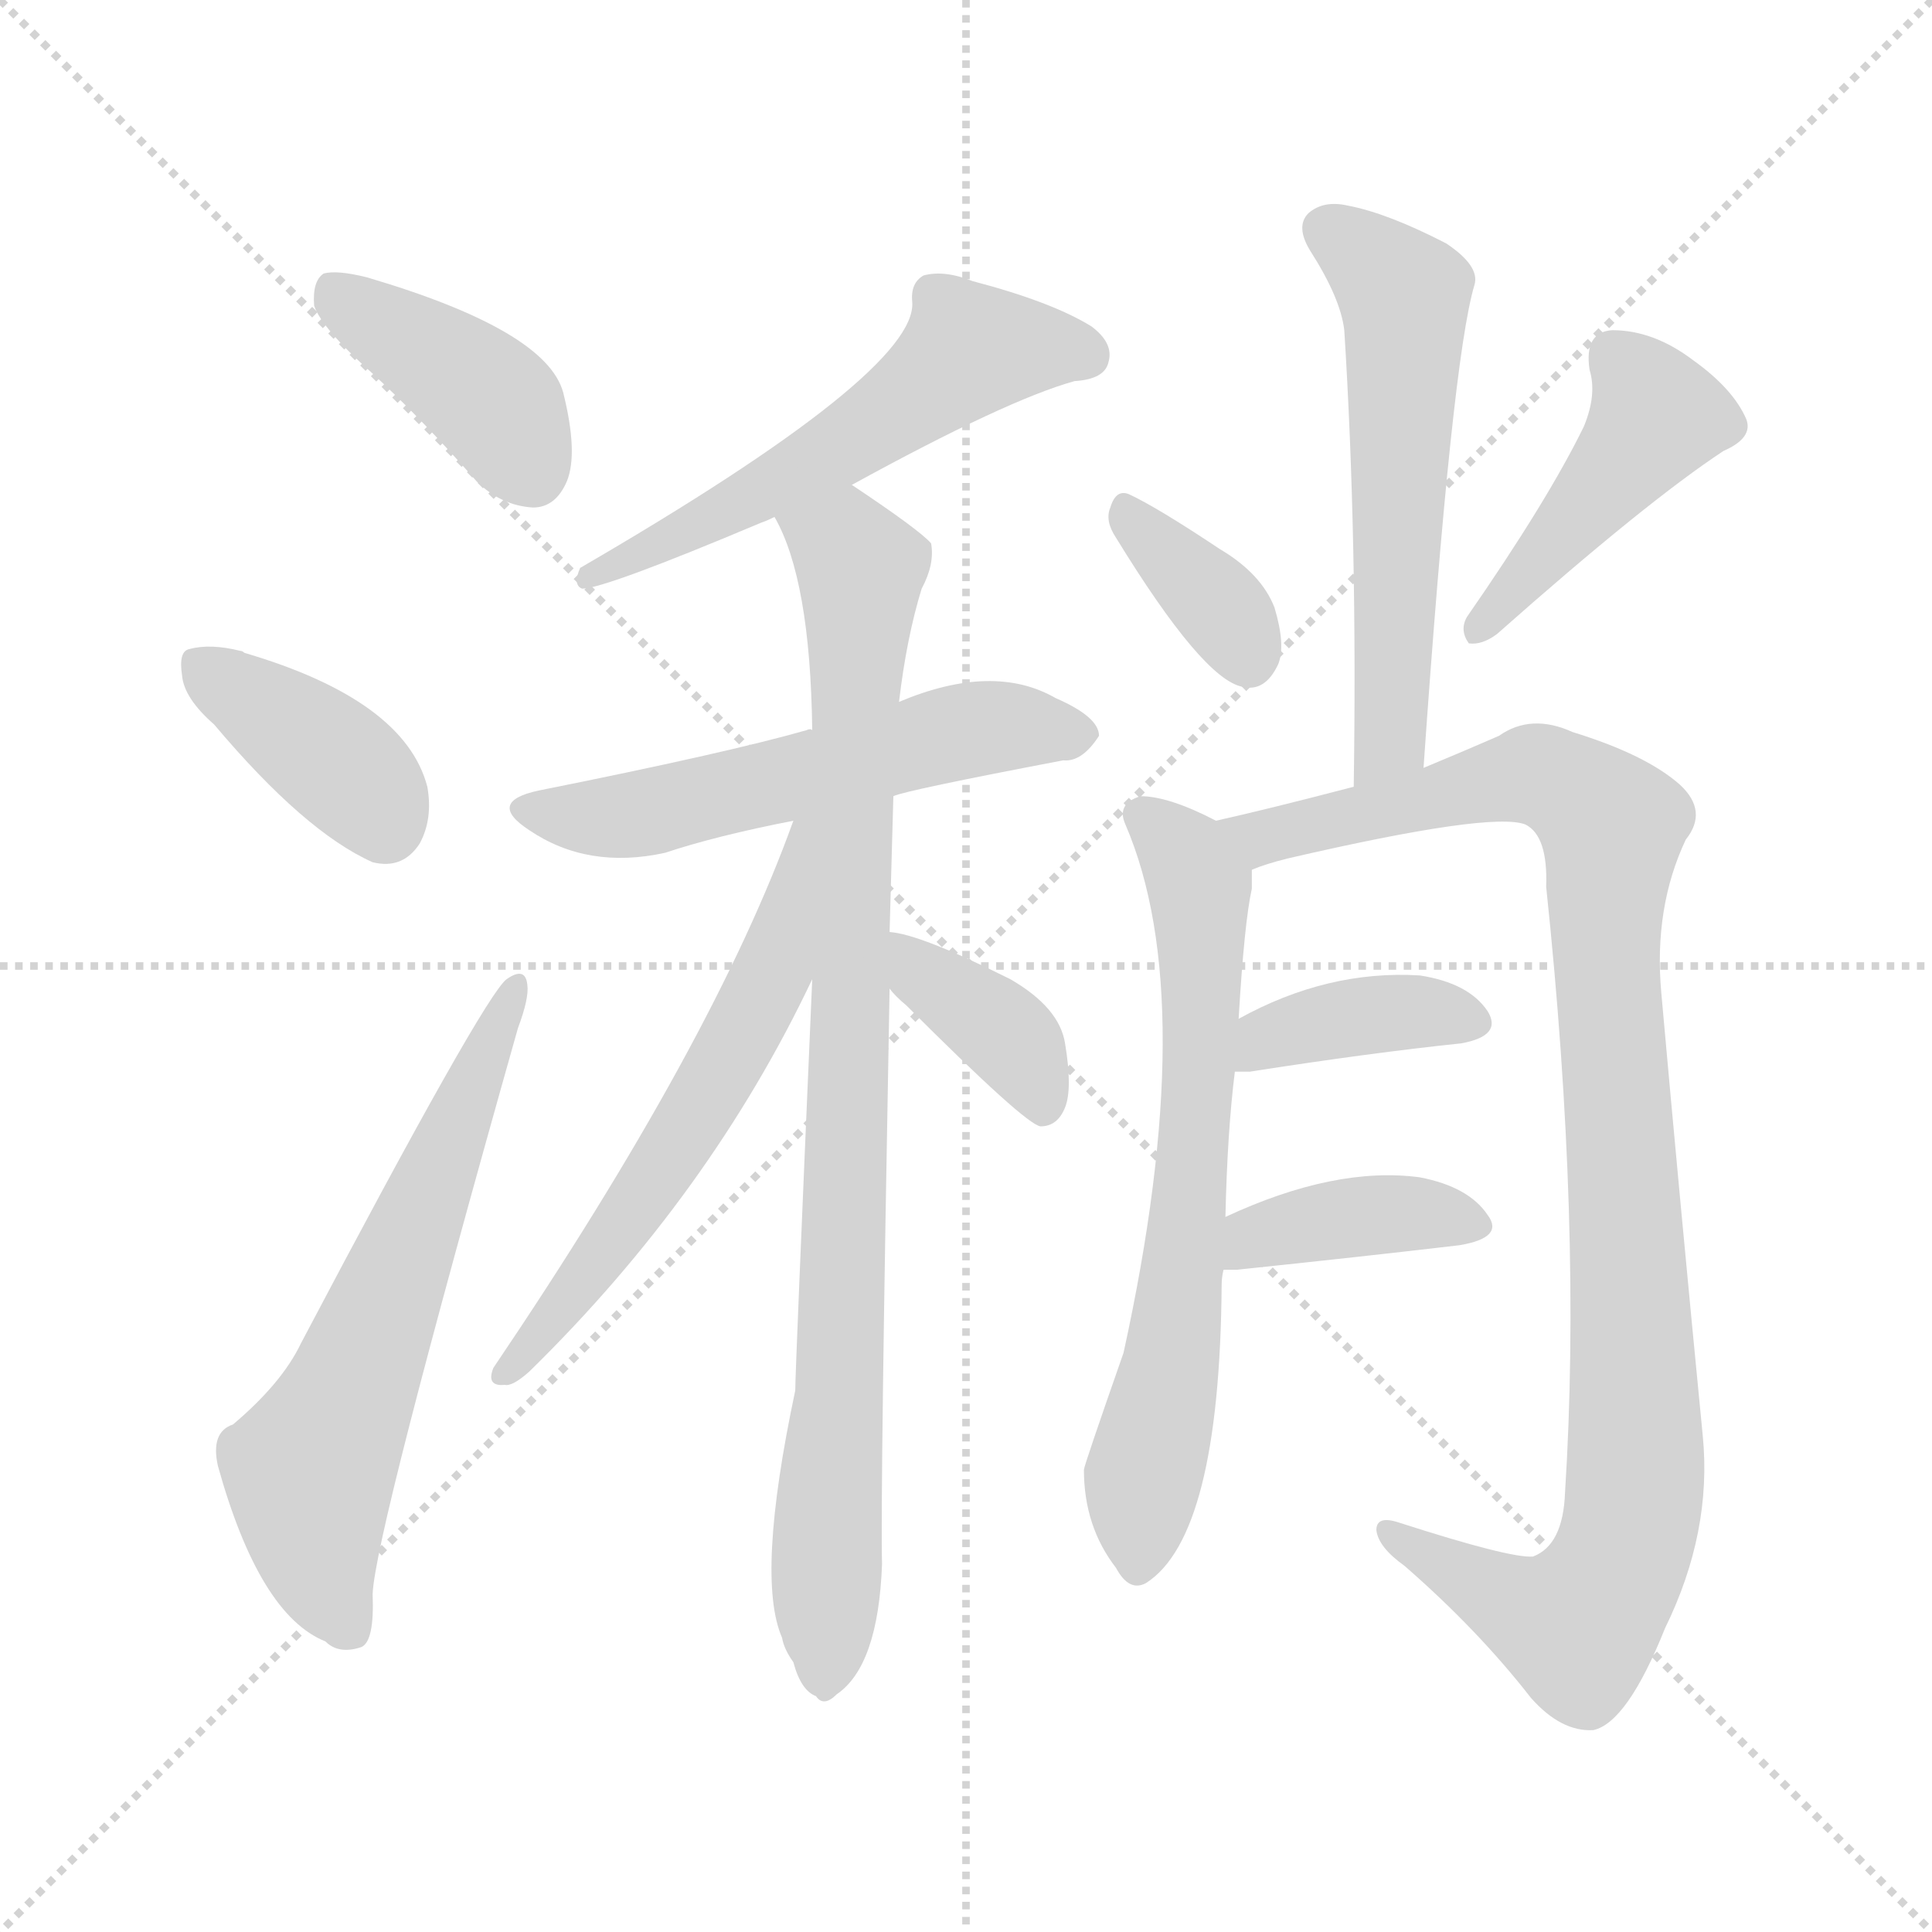 <svg version="1.1" viewBox="0 0 1024 1024" xmlns="http://www.w3.org/2000/svg">
  <g stroke="lightgray" stroke-dasharray="1,1" stroke-width="1" transform="scale(4, 4)">
    <line x1="0" y1="0" x2="256" y2="256"></line>
    <line x1="256" y1="0" x2="0" y2="256"></line>
    <line x1="128" y1="0" x2="128" y2="256"></line>
    <line x1="0" y1="128" x2="256" y2="128"></line>
  </g>
<g transform="scale(1, -1) translate(0, -900)">
   <style type="text/css">
    @keyframes keyframes0 {
      from {
       stroke: blue;
       stroke-dashoffset: 402;
       stroke-width: 128;
       }
       57% {
       animation-timing-function: step-end;
       stroke: blue;
       stroke-dashoffset: 0;
       stroke-width: 128;
       }
       to {
       stroke: black;
       stroke-width: 1024;
       }
       }
       #make-me-a-hanzi-animation-0 {
         animation: keyframes0 0.577s both;
         animation-delay: 0s;
         animation-timing-function: linear;
       }
    @keyframes keyframes1 {
      from {
       stroke: blue;
       stroke-dashoffset: 385;
       stroke-width: 128;
       }
       56% {
       animation-timing-function: step-end;
       stroke: blue;
       stroke-dashoffset: 0;
       stroke-width: 128;
       }
       to {
       stroke: black;
       stroke-width: 1024;
       }
       }
       #make-me-a-hanzi-animation-1 {
         animation: keyframes1 0.563s both;
         animation-delay: 0.577s;
         animation-timing-function: linear;
       }
    @keyframes keyframes2 {
      from {
       stroke: blue;
       stroke-dashoffset: 620;
       stroke-width: 128;
       }
       67% {
       animation-timing-function: step-end;
       stroke: blue;
       stroke-dashoffset: 0;
       stroke-width: 128;
       }
       to {
       stroke: black;
       stroke-width: 1024;
       }
       }
       #make-me-a-hanzi-animation-2 {
         animation: keyframes2 0.755s both;
         animation-delay: 1.14s;
         animation-timing-function: linear;
       }
    @keyframes keyframes3 {
      from {
       stroke: blue;
       stroke-dashoffset: 559;
       stroke-width: 128;
       }
       65% {
       animation-timing-function: step-end;
       stroke: blue;
       stroke-dashoffset: 0;
       stroke-width: 128;
       }
       to {
       stroke: black;
       stroke-width: 1024;
       }
       }
       #make-me-a-hanzi-animation-3 {
         animation: keyframes3 0.705s both;
         animation-delay: 1.895s;
         animation-timing-function: linear;
       }
    @keyframes keyframes4 {
      from {
       stroke: blue;
       stroke-dashoffset: 552;
       stroke-width: 128;
       }
       64% {
       animation-timing-function: step-end;
       stroke: blue;
       stroke-dashoffset: 0;
       stroke-width: 128;
       }
       to {
       stroke: black;
       stroke-width: 1024;
       }
       }
       #make-me-a-hanzi-animation-4 {
         animation: keyframes4 0.699s both;
         animation-delay: 2.6s;
         animation-timing-function: linear;
       }
    @keyframes keyframes5 {
      from {
       stroke: blue;
       stroke-dashoffset: 888;
       stroke-width: 128;
       }
       74% {
       animation-timing-function: step-end;
       stroke: blue;
       stroke-dashoffset: 0;
       stroke-width: 128;
       }
       to {
       stroke: black;
       stroke-width: 1024;
       }
       }
       #make-me-a-hanzi-animation-5 {
         animation: keyframes5 0.973s both;
         animation-delay: 3.299s;
         animation-timing-function: linear;
       }
    @keyframes keyframes6 {
      from {
       stroke: blue;
       stroke-dashoffset: 585;
       stroke-width: 128;
       }
       66% {
       animation-timing-function: step-end;
       stroke: blue;
       stroke-dashoffset: 0;
       stroke-width: 128;
       }
       to {
       stroke: black;
       stroke-width: 1024;
       }
       }
       #make-me-a-hanzi-animation-6 {
         animation: keyframes6 0.726s both;
         animation-delay: 4.272s;
         animation-timing-function: linear;
       }
    @keyframes keyframes7 {
      from {
       stroke: blue;
       stroke-dashoffset: 377;
       stroke-width: 128;
       }
       55% {
       animation-timing-function: step-end;
       stroke: blue;
       stroke-dashoffset: 0;
       stroke-width: 128;
       }
       to {
       stroke: black;
       stroke-width: 1024;
       }
       }
       #make-me-a-hanzi-animation-7 {
         animation: keyframes7 0.557s both;
         animation-delay: 4.998s;
         animation-timing-function: linear;
       }
    @keyframes keyframes8 {
      from {
       stroke: blue;
       stroke-dashoffset: 568;
       stroke-width: 128;
       }
       65% {
       animation-timing-function: step-end;
       stroke: blue;
       stroke-dashoffset: 0;
       stroke-width: 128;
       }
       to {
       stroke: black;
       stroke-width: 1024;
       }
       }
       #make-me-a-hanzi-animation-8 {
         animation: keyframes8 0.712s both;
         animation-delay: 5.555s;
         animation-timing-function: linear;
       }
    @keyframes keyframes9 {
      from {
       stroke: blue;
       stroke-dashoffset: 355;
       stroke-width: 128;
       }
       54% {
       animation-timing-function: step-end;
       stroke: blue;
       stroke-dashoffset: 0;
       stroke-width: 128;
       }
       to {
       stroke: black;
       stroke-width: 1024;
       }
       }
       #make-me-a-hanzi-animation-9 {
         animation: keyframes9 0.539s both;
         animation-delay: 6.267s;
         animation-timing-function: linear;
       }
    @keyframes keyframes10 {
      from {
       stroke: blue;
       stroke-dashoffset: 440;
       stroke-width: 128;
       }
       59% {
       animation-timing-function: step-end;
       stroke: blue;
       stroke-dashoffset: 0;
       stroke-width: 128;
       }
       to {
       stroke: black;
       stroke-width: 1024;
       }
       }
       #make-me-a-hanzi-animation-10 {
         animation: keyframes10 0.608s both;
         animation-delay: 6.806s;
         animation-timing-function: linear;
       }
    @keyframes keyframes11 {
      from {
       stroke: blue;
       stroke-dashoffset: 667;
       stroke-width: 128;
       }
       68% {
       animation-timing-function: step-end;
       stroke: blue;
       stroke-dashoffset: 0;
       stroke-width: 128;
       }
       to {
       stroke: black;
       stroke-width: 1024;
       }
       }
       #make-me-a-hanzi-animation-11 {
         animation: keyframes11 0.793s both;
         animation-delay: 7.414s;
         animation-timing-function: linear;
       }
    @keyframes keyframes12 {
      from {
       stroke: blue;
       stroke-dashoffset: 1016;
       stroke-width: 128;
       }
       77% {
       animation-timing-function: step-end;
       stroke: blue;
       stroke-dashoffset: 0;
       stroke-width: 128;
       }
       to {
       stroke: black;
       stroke-width: 1024;
       }
       }
       #make-me-a-hanzi-animation-12 {
         animation: keyframes12 1.077s both;
         animation-delay: 8.207s;
         animation-timing-function: linear;
       }
    @keyframes keyframes13 {
      from {
       stroke: blue;
       stroke-dashoffset: 382;
       stroke-width: 128;
       }
       55% {
       animation-timing-function: step-end;
       stroke: blue;
       stroke-dashoffset: 0;
       stroke-width: 128;
       }
       to {
       stroke: black;
       stroke-width: 1024;
       }
       }
       #make-me-a-hanzi-animation-13 {
         animation: keyframes13 0.561s both;
         animation-delay: 9.284s;
         animation-timing-function: linear;
       }
    @keyframes keyframes14 {
      from {
       stroke: blue;
       stroke-dashoffset: 388;
       stroke-width: 128;
       }
       56% {
       animation-timing-function: step-end;
       stroke: blue;
       stroke-dashoffset: 0;
       stroke-width: 128;
       }
       to {
       stroke: black;
       stroke-width: 1024;
       }
       }
       #make-me-a-hanzi-animation-14 {
         animation: keyframes14 0.566s both;
         animation-delay: 9.844s;
         animation-timing-function: linear;
       }
</style>
<path d="M 197.5 702.0 Q 224.5 677.0 252.5 645.0 Q 265.5 632.0 282.5 631.0 Q 294.5 631.0 300.5 645.0 Q 306.5 660.0 298.5 692.0 Q 289.5 725.0 194.5 753.0 Q 178.5 757.0 171.5 755.0 Q 165.5 751.0 166.5 738.0 Q 170.5 726.0 197.5 702.0 Z" fill="lightgray"></path> 
<path d="M 113.5 516.0 Q 161.5 459.0 197.5 443.0 Q 213.5 439.0 222.5 453.0 Q 229.5 466.0 226.5 483.0 Q 214.5 529.0 129.5 554.0 Q 128.5 555.0 127.5 555.0 Q 111.5 559.0 100.5 556.0 Q 94.5 555.0 96.5 542.0 Q 97.5 530.0 113.5 516.0 Z" fill="lightgray"></path> 
<path d="M 123.5 145.0 Q 111.5 141.0 115.5 123.0 Q 137.5 44.0 172.5 30.0 Q 179.5 23.0 191.5 27.0 Q 198.5 30.0 197.5 55.0 Q 198.5 86.0 274.5 355.0 Q 280.5 371.0 279.5 378.0 Q 278.5 388.0 268.5 381.0 Q 256.5 372.0 159.5 188.0 Q 149.5 167.0 123.5 145.0 Z" fill="lightgray"></path> 
<path d="M 451.5 643.0 Q 533.5 688.0 569.5 698.0 Q 585.5 699.0 587.5 708.0 Q 590.5 718.0 578.5 727.0 Q 557.5 740.0 515.5 751.0 Q 500.5 757.0 489.5 754.0 Q 482.5 750.0 483.5 740.0 Q 486.5 703.0 307.5 599.0 Q 303.5 590.0 308.5 588.0 Q 320.5 588.0 403.5 623.0 Q 406.5 624.0 410.5 626.0 L 451.5 643.0 Z" fill="lightgray"></path> 
<path d="M 473.5 478.0 Q 479.5 481.0 563.5 497.0 Q 573.5 496.0 582.5 510.0 Q 582.5 520.0 559.5 530.0 Q 526.5 549.0 476.5 528.0 C 448.5 517.0 444.5 516.0 430.5 513.0 Q 429.5 514.0 427.5 513.0 Q 385.5 501.0 285.5 481.0 Q 257.5 475.0 280.5 460.0 Q 311.5 439.0 352.5 448.0 Q 379.5 457.0 420.5 465.0 L 473.5 478.0 Z" fill="lightgray"></path> 
<path d="M 471.5 406.0 Q 472.5 443.0 473.5 478.0 L 476.5 528.0 Q 480.5 562.0 488.5 588.0 Q 495.5 601.0 493.5 612.0 Q 487.5 619.0 451.5 643.0 C 426.5 660.0 398.5 654.0 410.5 626.0 Q 429.5 593.0 430.5 513.0 L 430.5 381.0 Q 421.5 173.0 421.5 163.0 Q 400.5 64.0 414.5 32.0 Q 415.5 26.0 420.5 19.0 Q 424.5 4.0 432.5 1.0 Q 436.5 -5.0 443.5 2.0 Q 465.5 17.0 467.5 71.0 Q 466.5 105.0 471.5 376.0 L 471.5 406.0 Z" fill="lightgray"></path> 
<path d="M 420.5 465.0 Q 378.5 348.0 261.5 175.0 Q 257.5 165.0 267.5 166.0 Q 271.5 165.0 280.5 173.0 Q 376.5 267.0 430.5 381.0 C 483.5 490.0 430.5 493.0 420.5 465.0 Z" fill="lightgray"></path> 
<path d="M 471.5 376.0 Q 474.5 372.0 480.5 367.0 Q 543.5 304.0 551.5 303.0 Q 560.5 303.0 564.5 313.0 Q 568.5 323.0 564.5 347.0 Q 561.5 366.0 535.5 381.0 Q 487.5 405.0 471.5 406.0 C 442.5 410.0 451.5 399.0 471.5 376.0 Z" fill="lightgray"></path> 
<path d="M 754.5 493.0 Q 769.5 709.0 781.5 749.0 Q 784.5 759.0 766.5 771.0 Q 735.5 787.0 714.5 791.0 Q 701.5 794.0 693.5 787.0 Q 686.5 780.0 694.5 767.0 Q 710.5 742.0 712.5 725.0 Q 719.5 614.0 717.5 483.0 C 717.5 453.0 752.5 463.0 754.5 493.0 Z" fill="lightgray"></path> 
<path d="M 591.5 615.0 Q 637.5 540.0 658.5 536.0 Q 670.5 533.0 677.5 548.0 Q 681.5 558.0 675.5 578.0 Q 668.5 596.0 646.5 609.0 Q 613.5 631.0 598.5 638.0 Q 591.5 641.0 588.5 631.0 Q 585.5 624.0 591.5 615.0 Z" fill="lightgray"></path> 
<path d="M 839.5 674.0 Q 820.5 635.0 777.5 573.0 Q 773.5 566.0 778.5 559.0 Q 785.5 558.0 793.5 564.0 Q 872.5 634.0 913.5 661.0 Q 929.5 668.0 925.5 678.0 Q 918.5 694.0 897.5 709.0 Q 876.5 725.0 854.5 725.0 Q 839.5 724.0 842.5 704.0 Q 846.5 691.0 839.5 674.0 Z" fill="lightgray"></path> 
<path d="M 649.5 255.0 Q 650.5 300.0 654.5 332.0 L 656.5 360.0 Q 659.5 411.0 663.5 429.0 Q 663.5 435.0 663.5 439.0 C 664.5 456.0 664.5 456.0 644.5 465.0 Q 619.5 478.0 604.5 478.0 Q 591.5 474.0 596.5 463.0 Q 636.5 370.0 595.5 183.0 Q 574.5 123.0 574.5 121.0 Q 574.5 91.0 591.5 69.0 Q 598.5 56.0 607.5 61.0 Q 646.5 86.0 647.5 219.0 Q 647.5 223.0 648.5 227.0 L 649.5 255.0 Z" fill="lightgray"></path> 
<path d="M 663.5 439.0 Q 670.5 442.0 682.5 445.0 Q 790.5 470.0 808.5 463.0 Q 820.5 457.0 819.5 430.0 Q 838.5 250.0 829.5 109.0 Q 828.5 81.0 812.5 75.0 Q 800.5 74.0 741.5 93.0 Q 729.5 97.0 729.5 89.0 Q 730.5 80.0 744.5 70.0 Q 783.5 36.0 811.5 0.0 Q 827.5 -18.0 844.5 -17.0 Q 862.5 -13.0 882.5 37.0 Q 907.5 88.0 902.5 139.0 Q 890.5 262.0 880.5 374.0 Q 876.5 419.0 893.5 455.0 Q 905.5 470.0 890.5 484.0 Q 872.5 500.0 833.5 512.0 Q 811.5 522.0 794.5 510.0 Q 778.5 503.0 754.5 493.0 L 717.5 483.0 Q 671.5 471.0 644.5 465.0 C 615.5 458.0 634.5 430.0 663.5 439.0 Z" fill="lightgray"></path> 
<path d="M 654.5 332.0 Q 657.5 332.0 662.5 332.0 Q 726.5 342.0 774.5 347.0 Q 796.5 351.0 788.5 364.0 Q 778.5 379.0 752.5 383.0 Q 703.5 386.0 656.5 360.0 C 630.5 346.0 624.5 332.0 654.5 332.0 Z" fill="lightgray"></path> 
<path d="M 648.5 227.0 Q 651.5 227.0 655.5 227.0 Q 722.5 234.0 773.5 240.0 Q 797.5 244.0 788.5 256.0 Q 778.5 271.0 752.5 276.0 Q 707.5 282.0 649.5 255.0 C 622.5 243.0 618.5 227.0 648.5 227.0 Z" fill="lightgray"></path> 
      <clipPath id="make-me-a-hanzi-clip-0">
      <path d="M 197.5 702.0 Q 224.5 677.0 252.5 645.0 Q 265.5 632.0 282.5 631.0 Q 294.5 631.0 300.5 645.0 Q 306.5 660.0 298.5 692.0 Q 289.5 725.0 194.5 753.0 Q 178.5 757.0 171.5 755.0 Q 165.5 751.0 166.5 738.0 Q 170.5 726.0 197.5 702.0 Z" fill="lightgray"></path>
      </clipPath>
      <path clip-path="url(#make-me-a-hanzi-clip-0)" d="M 176.5 747.0 L 255.5 692.0 L 281.5 650.0 " fill="none" id="make-me-a-hanzi-animation-0" stroke-dasharray="274 548" stroke-linecap="round"></path>

      <clipPath id="make-me-a-hanzi-clip-1">
      <path d="M 113.5 516.0 Q 161.5 459.0 197.5 443.0 Q 213.5 439.0 222.5 453.0 Q 229.5 466.0 226.5 483.0 Q 214.5 529.0 129.5 554.0 Q 128.5 555.0 127.5 555.0 Q 111.5 559.0 100.5 556.0 Q 94.5 555.0 96.5 542.0 Q 97.5 530.0 113.5 516.0 Z" fill="lightgray"></path>
      </clipPath>
      <path clip-path="url(#make-me-a-hanzi-clip-1)" d="M 107.5 546.0 L 172.5 501.0 L 192.5 483.0 L 203.5 463.0 " fill="none" id="make-me-a-hanzi-animation-1" stroke-dasharray="257 514" stroke-linecap="round"></path>

      <clipPath id="make-me-a-hanzi-clip-2">
      <path d="M 123.5 145.0 Q 111.5 141.0 115.5 123.0 Q 137.5 44.0 172.5 30.0 Q 179.5 23.0 191.5 27.0 Q 198.5 30.0 197.5 55.0 Q 198.5 86.0 274.5 355.0 Q 280.5 371.0 279.5 378.0 Q 278.5 388.0 268.5 381.0 Q 256.5 372.0 159.5 188.0 Q 149.5 167.0 123.5 145.0 Z" fill="lightgray"></path>
      </clipPath>
      <path clip-path="url(#make-me-a-hanzi-clip-2)" d="M 184.5 37.0 L 170.5 65.0 L 163.5 120.0 L 272.5 375.0 " fill="none" id="make-me-a-hanzi-animation-2" stroke-dasharray="492 984" stroke-linecap="round"></path>

      <clipPath id="make-me-a-hanzi-clip-3">
      <path d="M 451.5 643.0 Q 533.5 688.0 569.5 698.0 Q 585.5 699.0 587.5 708.0 Q 590.5 718.0 578.5 727.0 Q 557.5 740.0 515.5 751.0 Q 500.5 757.0 489.5 754.0 Q 482.5 750.0 483.5 740.0 Q 486.5 703.0 307.5 599.0 Q 303.5 590.0 308.5 588.0 Q 320.5 588.0 403.5 623.0 Q 406.5 624.0 410.5 626.0 L 451.5 643.0 Z" fill="lightgray"></path>
      </clipPath>
      <path clip-path="url(#make-me-a-hanzi-clip-3)" d="M 575.5 712.0 L 514.5 715.0 L 450.5 665.0 L 387.5 630.0 L 344.5 614.0 L 336.5 604.0 L 319.5 604.0 L 310.5 594.0 " fill="none" id="make-me-a-hanzi-animation-3" stroke-dasharray="431 862" stroke-linecap="round"></path>

      <clipPath id="make-me-a-hanzi-clip-4">
      <path d="M 473.5 478.0 Q 479.5 481.0 563.5 497.0 Q 573.5 496.0 582.5 510.0 Q 582.5 520.0 559.5 530.0 Q 526.5 549.0 476.5 528.0 C 448.5 517.0 444.5 516.0 430.5 513.0 Q 429.5 514.0 427.5 513.0 Q 385.5 501.0 285.5 481.0 Q 257.5 475.0 280.5 460.0 Q 311.5 439.0 352.5 448.0 Q 379.5 457.0 420.5 465.0 L 473.5 478.0 Z" fill="lightgray"></path>
      </clipPath>
      <path clip-path="url(#make-me-a-hanzi-clip-4)" d="M 281.5 471.0 L 305.5 466.0 L 341.5 469.0 L 517.5 514.0 L 571.5 510.0 " fill="none" id="make-me-a-hanzi-animation-4" stroke-dasharray="424 848" stroke-linecap="round"></path>

      <clipPath id="make-me-a-hanzi-clip-5">
      <path d="M 471.5 406.0 Q 472.5 443.0 473.5 478.0 L 476.5 528.0 Q 480.5 562.0 488.5 588.0 Q 495.5 601.0 493.5 612.0 Q 487.5 619.0 451.5 643.0 C 426.5 660.0 398.5 654.0 410.5 626.0 Q 429.5 593.0 430.5 513.0 L 430.5 381.0 Q 421.5 173.0 421.5 163.0 Q 400.5 64.0 414.5 32.0 Q 415.5 26.0 420.5 19.0 Q 424.5 4.0 432.5 1.0 Q 436.5 -5.0 443.5 2.0 Q 465.5 17.0 467.5 71.0 Q 466.5 105.0 471.5 376.0 L 471.5 406.0 Z" fill="lightgray"></path>
      </clipPath>
      <path clip-path="url(#make-me-a-hanzi-clip-5)" d="M 419.5 625.0 L 456.5 599.0 L 436.5 13.0 " fill="none" id="make-me-a-hanzi-animation-5" stroke-dasharray="760 1520" stroke-linecap="round"></path>

      <clipPath id="make-me-a-hanzi-clip-6">
      <path d="M 420.5 465.0 Q 378.5 348.0 261.5 175.0 Q 257.5 165.0 267.5 166.0 Q 271.5 165.0 280.5 173.0 Q 376.5 267.0 430.5 381.0 C 483.5 490.0 430.5 493.0 420.5 465.0 Z" fill="lightgray"></path>
      </clipPath>
      <path clip-path="url(#make-me-a-hanzi-clip-6)" d="M 426.5 460.0 L 409.5 383.0 L 396.5 357.0 L 335.5 258.0 L 271.5 175.0 " fill="none" id="make-me-a-hanzi-animation-6" stroke-dasharray="457 914" stroke-linecap="round"></path>

      <clipPath id="make-me-a-hanzi-clip-7">
      <path d="M 471.5 376.0 Q 474.5 372.0 480.5 367.0 Q 543.5 304.0 551.5 303.0 Q 560.5 303.0 564.5 313.0 Q 568.5 323.0 564.5 347.0 Q 561.5 366.0 535.5 381.0 Q 487.5 405.0 471.5 406.0 C 442.5 410.0 451.5 399.0 471.5 376.0 Z" fill="lightgray"></path>
      </clipPath>
      <path clip-path="url(#make-me-a-hanzi-clip-7)" d="M 474.5 399.0 L 536.5 349.0 L 553.5 311.0 " fill="none" id="make-me-a-hanzi-animation-7" stroke-dasharray="249 498" stroke-linecap="round"></path>

      <clipPath id="make-me-a-hanzi-clip-8">
      <path d="M 754.5 493.0 Q 769.5 709.0 781.5 749.0 Q 784.5 759.0 766.5 771.0 Q 735.5 787.0 714.5 791.0 Q 701.5 794.0 693.5 787.0 Q 686.5 780.0 694.5 767.0 Q 710.5 742.0 712.5 725.0 Q 719.5 614.0 717.5 483.0 C 717.5 453.0 752.5 463.0 754.5 493.0 Z" fill="lightgray"></path>
      </clipPath>
      <path clip-path="url(#make-me-a-hanzi-clip-8)" d="M 703.5 778.0 L 744.5 744.0 L 739.5 531.0 L 737.5 510.0 L 721.5 491.0 " fill="none" id="make-me-a-hanzi-animation-8" stroke-dasharray="440 880" stroke-linecap="round"></path>

      <clipPath id="make-me-a-hanzi-clip-9">
      <path d="M 591.5 615.0 Q 637.5 540.0 658.5 536.0 Q 670.5 533.0 677.5 548.0 Q 681.5 558.0 675.5 578.0 Q 668.5 596.0 646.5 609.0 Q 613.5 631.0 598.5 638.0 Q 591.5 641.0 588.5 631.0 Q 585.5 624.0 591.5 615.0 Z" fill="lightgray"></path>
      </clipPath>
      <path clip-path="url(#make-me-a-hanzi-clip-9)" d="M 598.5 627.0 L 646.5 578.0 L 661.5 552.0 " fill="none" id="make-me-a-hanzi-animation-9" stroke-dasharray="227 454" stroke-linecap="round"></path>

      <clipPath id="make-me-a-hanzi-clip-10">
      <path d="M 839.5 674.0 Q 820.5 635.0 777.5 573.0 Q 773.5 566.0 778.5 559.0 Q 785.5 558.0 793.5 564.0 Q 872.5 634.0 913.5 661.0 Q 929.5 668.0 925.5 678.0 Q 918.5 694.0 897.5 709.0 Q 876.5 725.0 854.5 725.0 Q 839.5 724.0 842.5 704.0 Q 846.5 691.0 839.5 674.0 Z" fill="lightgray"></path>
      </clipPath>
      <path clip-path="url(#make-me-a-hanzi-clip-10)" d="M 855.5 710.0 L 877.5 679.0 L 784.5 566.0 " fill="none" id="make-me-a-hanzi-animation-10" stroke-dasharray="312 624" stroke-linecap="round"></path>

      <clipPath id="make-me-a-hanzi-clip-11">
      <path d="M 649.5 255.0 Q 650.5 300.0 654.5 332.0 L 656.5 360.0 Q 659.5 411.0 663.5 429.0 Q 663.5 435.0 663.5 439.0 C 664.5 456.0 664.5 456.0 644.5 465.0 Q 619.5 478.0 604.5 478.0 Q 591.5 474.0 596.5 463.0 Q 636.5 370.0 595.5 183.0 Q 574.5 123.0 574.5 121.0 Q 574.5 91.0 591.5 69.0 Q 598.5 56.0 607.5 61.0 Q 646.5 86.0 647.5 219.0 Q 647.5 223.0 648.5 227.0 L 649.5 255.0 Z" fill="lightgray"></path>
      </clipPath>
      <path clip-path="url(#make-me-a-hanzi-clip-11)" d="M 605.5 468.0 L 633.5 437.0 L 637.5 389.0 L 622.5 186.0 L 605.5 116.0 L 602.5 71.0 " fill="none" id="make-me-a-hanzi-animation-11" stroke-dasharray="539 1078" stroke-linecap="round"></path>

      <clipPath id="make-me-a-hanzi-clip-12">
      <path d="M 663.5 439.0 Q 670.5 442.0 682.5 445.0 Q 790.5 470.0 808.5 463.0 Q 820.5 457.0 819.5 430.0 Q 838.5 250.0 829.5 109.0 Q 828.5 81.0 812.5 75.0 Q 800.5 74.0 741.5 93.0 Q 729.5 97.0 729.5 89.0 Q 730.5 80.0 744.5 70.0 Q 783.5 36.0 811.5 0.0 Q 827.5 -18.0 844.5 -17.0 Q 862.5 -13.0 882.5 37.0 Q 907.5 88.0 902.5 139.0 Q 890.5 262.0 880.5 374.0 Q 876.5 419.0 893.5 455.0 Q 905.5 470.0 890.5 484.0 Q 872.5 500.0 833.5 512.0 Q 811.5 522.0 794.5 510.0 Q 778.5 503.0 754.5 493.0 L 717.5 483.0 Q 671.5 471.0 644.5 465.0 C 615.5 458.0 634.5 430.0 663.5 439.0 Z" fill="lightgray"></path>
      </clipPath>
      <path clip-path="url(#make-me-a-hanzi-clip-12)" d="M 651.5 463.0 L 668.5 456.0 L 692.5 459.0 L 814.5 490.0 L 854.5 462.0 L 850.5 407.0 L 866.5 160.0 L 862.5 83.0 L 836.5 39.0 L 811.5 45.0 L 736.5 87.0 " fill="none" id="make-me-a-hanzi-animation-12" stroke-dasharray="888 1776" stroke-linecap="round"></path>

      <clipPath id="make-me-a-hanzi-clip-13">
      <path d="M 654.5 332.0 Q 657.5 332.0 662.5 332.0 Q 726.5 342.0 774.5 347.0 Q 796.5 351.0 788.5 364.0 Q 778.5 379.0 752.5 383.0 Q 703.5 386.0 656.5 360.0 C 630.5 346.0 624.5 332.0 654.5 332.0 Z" fill="lightgray"></path>
      </clipPath>
      <path clip-path="url(#make-me-a-hanzi-clip-13)" d="M 658.5 339.0 L 671.5 350.0 L 720.5 362.0 L 778.5 358.0 " fill="none" id="make-me-a-hanzi-animation-13" stroke-dasharray="254 508" stroke-linecap="round"></path>

      <clipPath id="make-me-a-hanzi-clip-14">
      <path d="M 648.5 227.0 Q 651.5 227.0 655.5 227.0 Q 722.5 234.0 773.5 240.0 Q 797.5 244.0 788.5 256.0 Q 778.5 271.0 752.5 276.0 Q 707.5 282.0 649.5 255.0 C 622.5 243.0 618.5 227.0 648.5 227.0 Z" fill="lightgray"></path>
      </clipPath>
      <path clip-path="url(#make-me-a-hanzi-clip-14)" d="M 652.5 234.0 L 665.5 245.0 L 733.5 257.0 L 778.5 250.0 " fill="none" id="make-me-a-hanzi-animation-14" stroke-dasharray="260 520" stroke-linecap="round"></path>

</g>
</svg>
